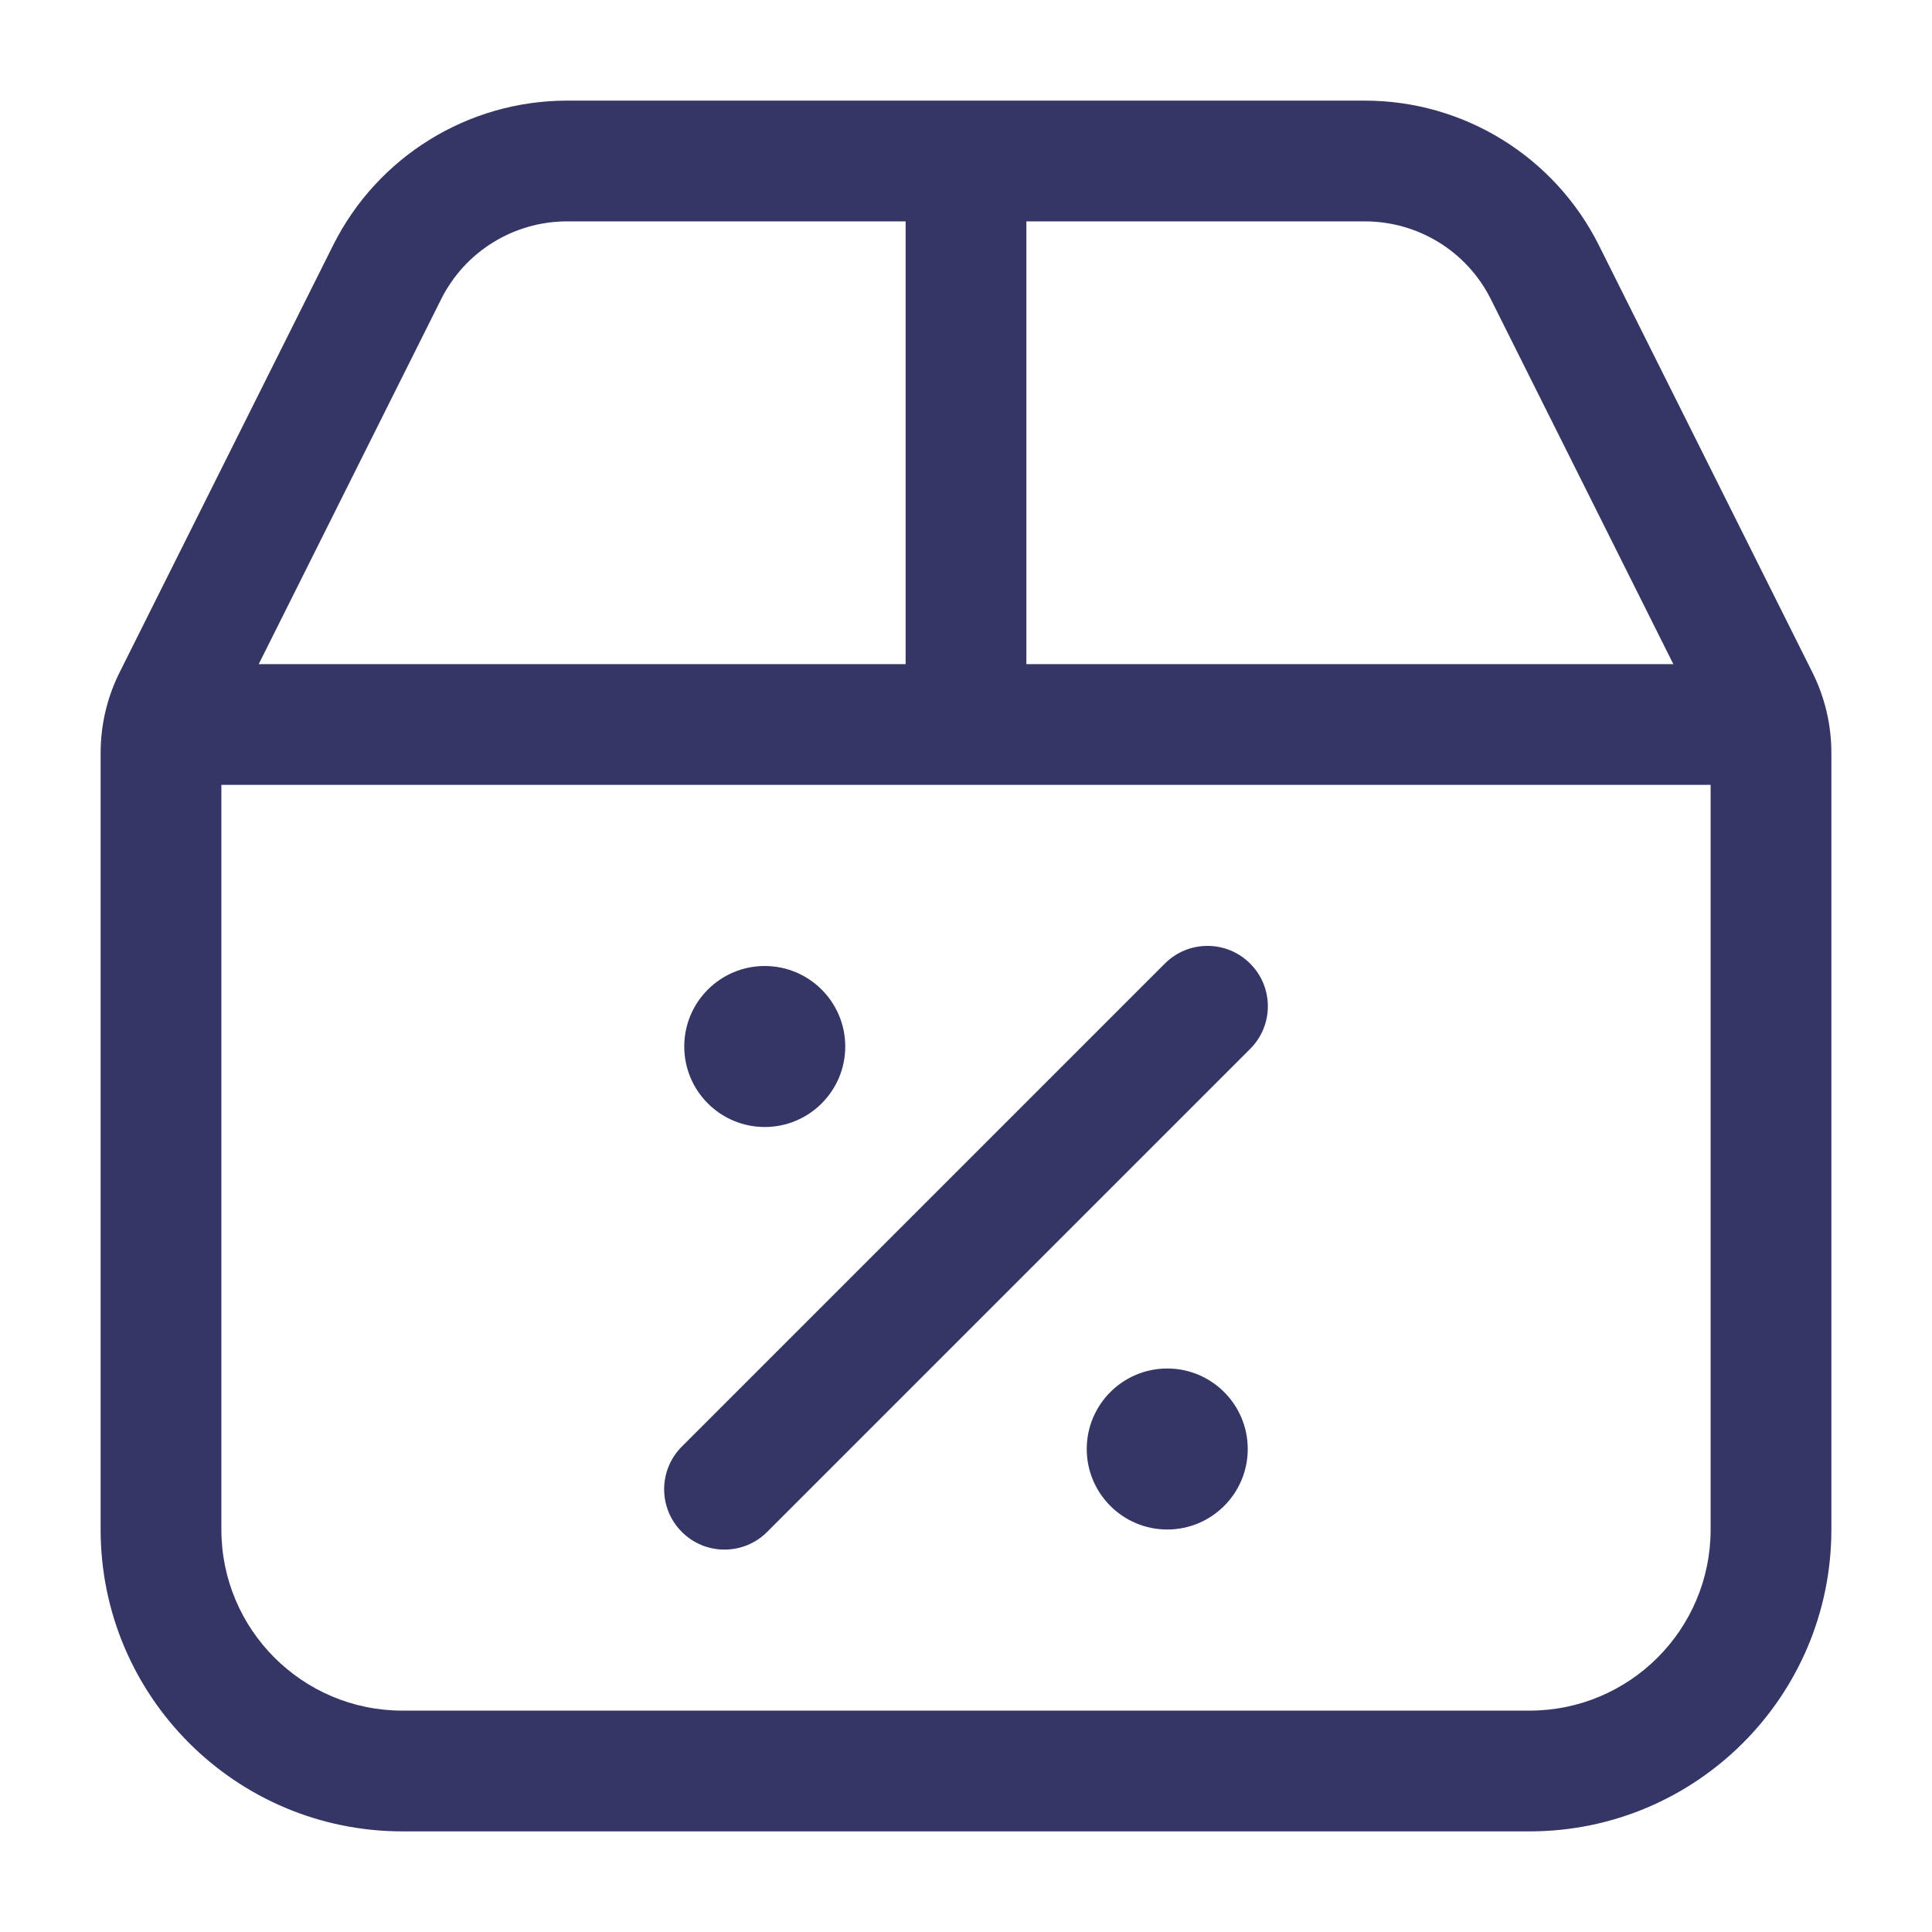 <svg width="24" height="24" viewBox="0 0 24 24" fill="none" xmlns="http://www.w3.org/2000/svg">
<path d="M15.53 13.03C15.823 12.737 15.823 12.263 15.53 11.97C15.237 11.677 14.763 11.677 14.47 11.97L8.47 17.97C8.177 18.263 8.177 18.737 8.47 19.03C8.763 19.323 9.237 19.323 9.53 19.03L15.53 13.03Z" fill="#353566"/>
<path d="M8.5 13C8.5 12.448 8.948 12 9.5 12C10.052 12 10.5 12.448 10.5 13C10.5 13.552 10.052 14 9.5 14C8.948 14 8.5 13.552 8.5 13Z" fill="#353566"/>
<path d="M14.5 17C13.948 17 13.5 17.448 13.5 18C13.5 18.552 13.948 19 14.5 19C15.052 19 15.5 18.552 15.5 18C15.5 17.448 15.052 17 14.5 17Z" fill="#353566"/>
<path fill-rule="evenodd" clip-rule="evenodd" d="M7.045 1.25H16.955C18.186 1.25 19.311 1.946 19.862 3.047L22.512 8.348C22.669 8.66 22.75 9.005 22.75 9.354V19C22.75 21.071 21.071 22.75 19 22.75H5C2.929 22.75 1.25 21.071 1.25 19V9.354C1.25 9.005 1.331 8.66 1.488 8.348L4.138 3.047C4.689 1.946 5.814 1.25 7.045 1.25ZM5.48 3.717C5.776 3.124 6.382 2.75 7.045 2.75H11.25V8.25H3.214L5.48 3.717ZM12.75 8.25V2.75H16.955C17.618 2.75 18.224 3.124 18.52 3.717L20.787 8.25H12.75ZM2.75 9.75H21.25V19C21.25 20.243 20.243 21.25 19 21.25H5C3.757 21.25 2.75 20.243 2.75 19V9.75Z" fill="#353566"/>
</svg>
